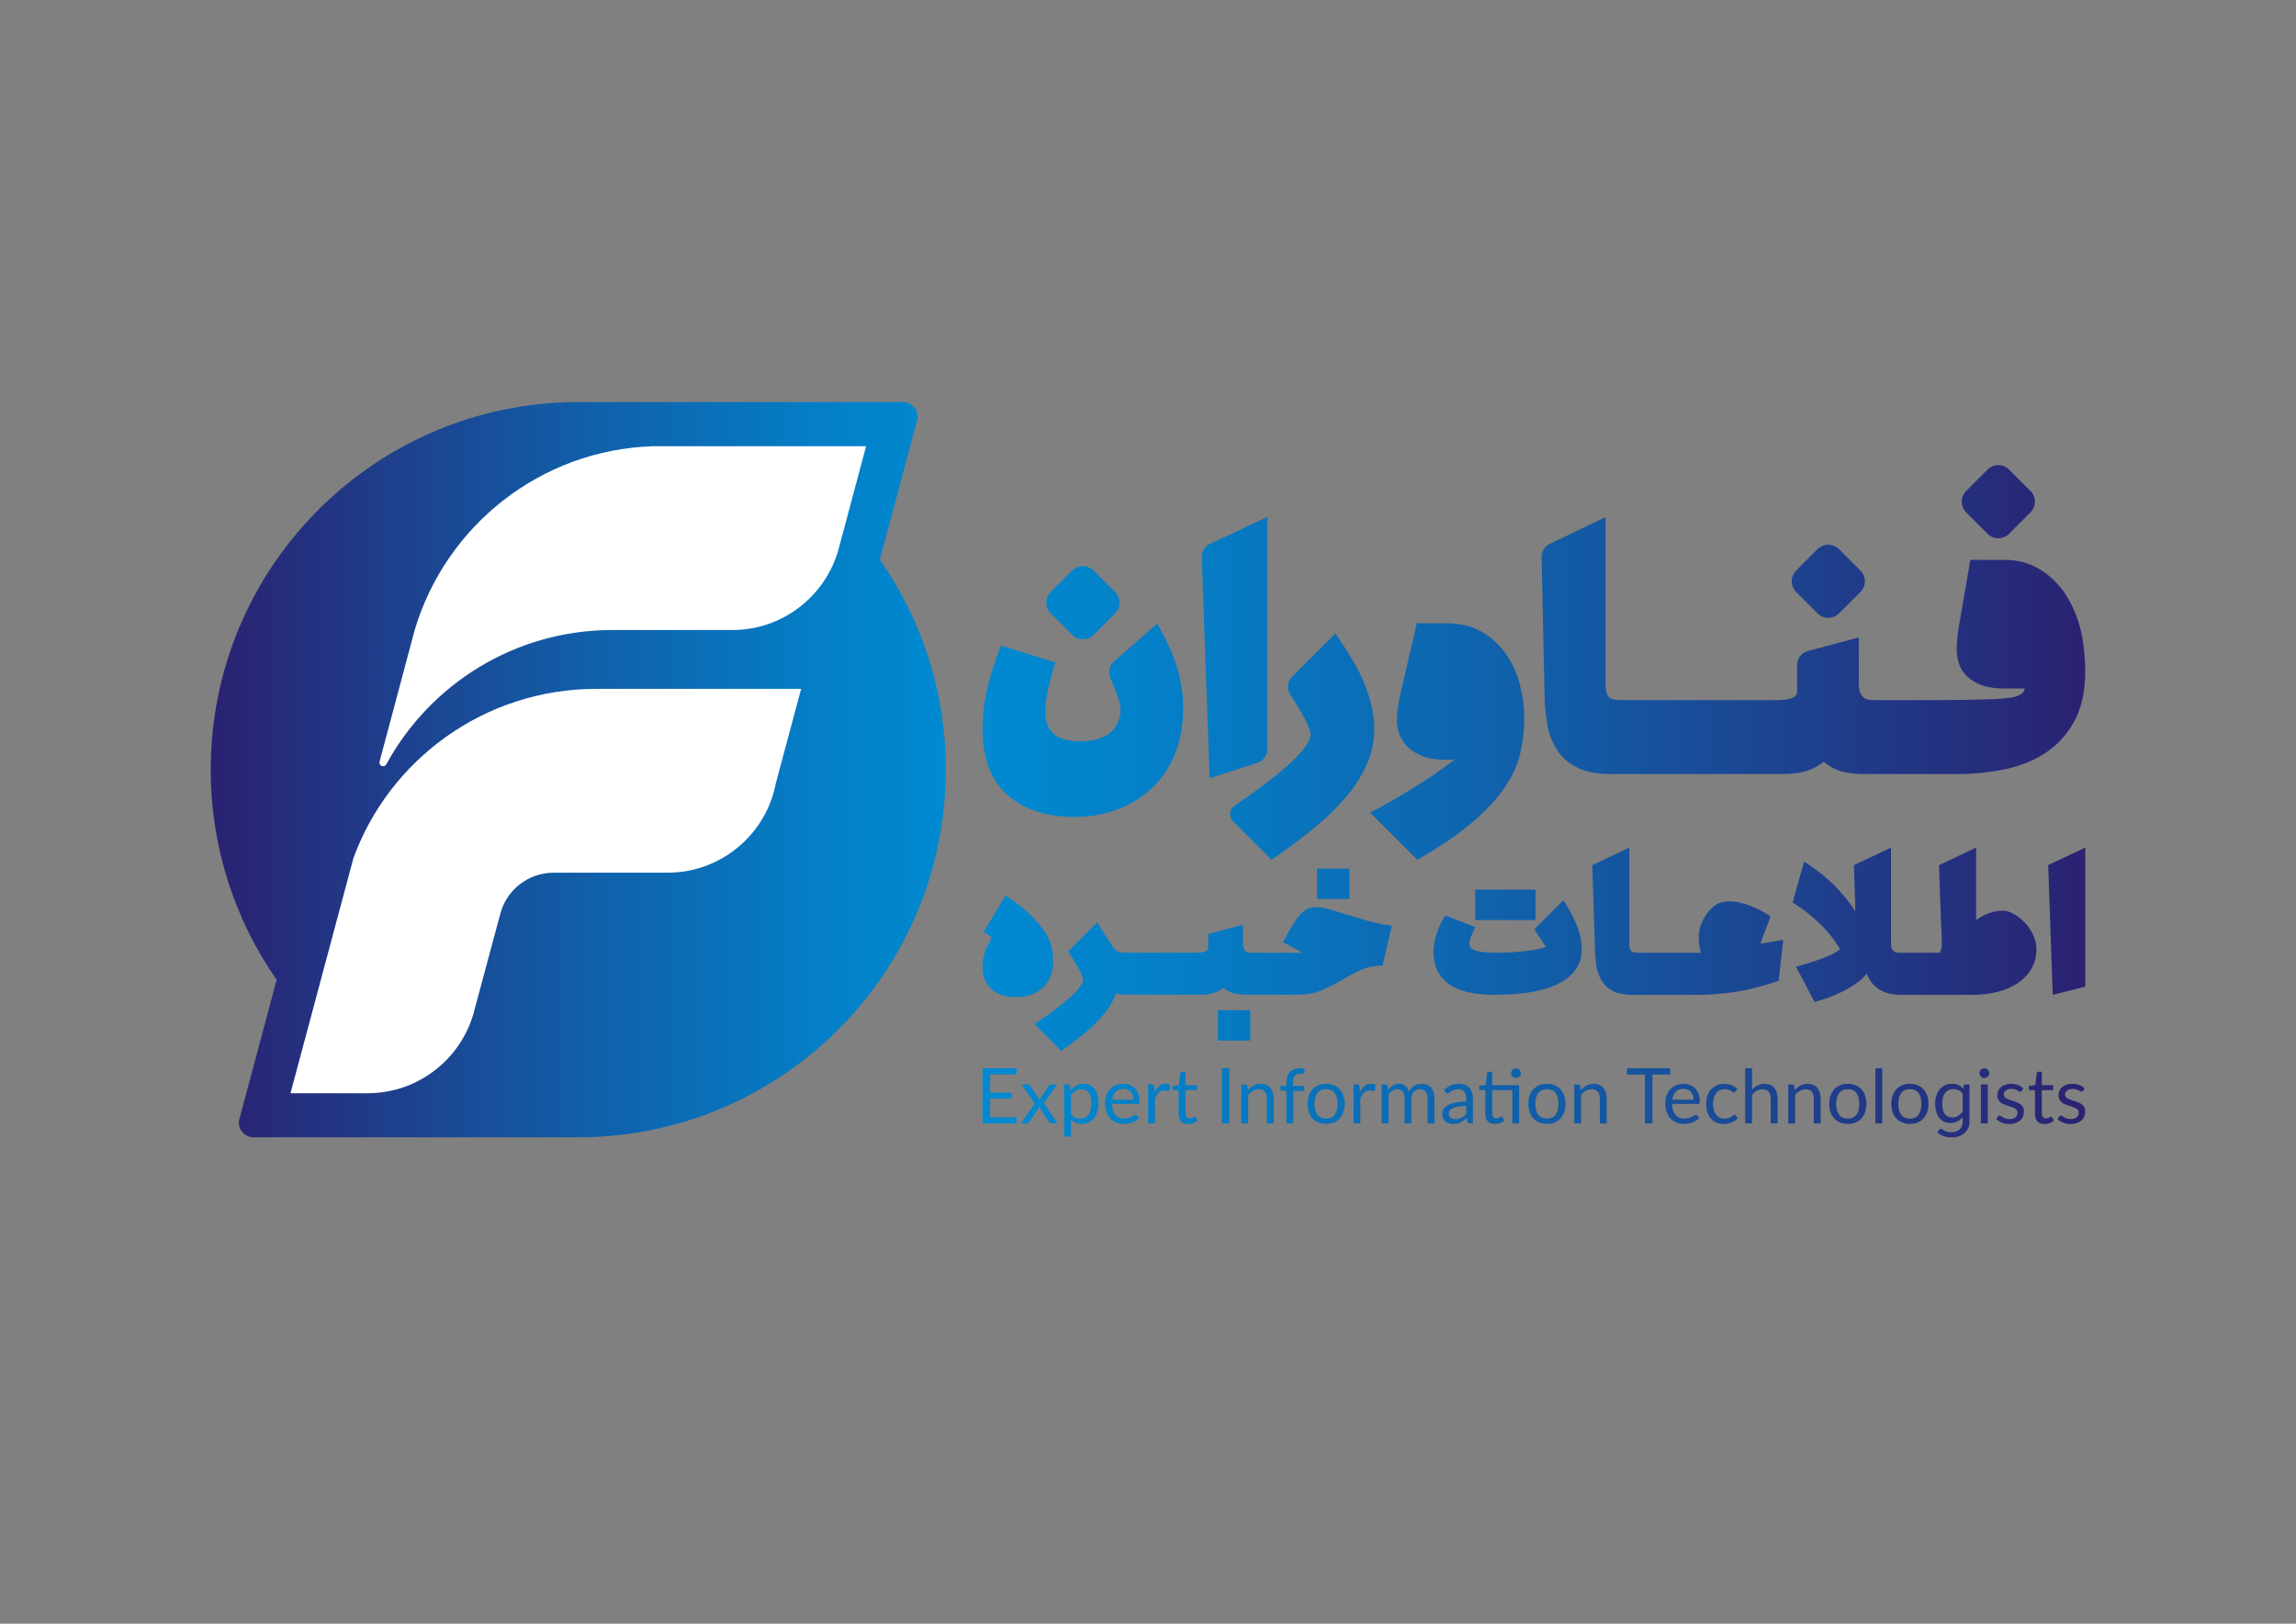 <?xml version="1.0" encoding="UTF-8"?>
<svg id="Layer_1" data-name="Layer 1" xmlns="http://www.w3.org/2000/svg" xmlns:xlink="http://www.w3.org/1999/xlink" version="1.1" viewBox="0 0 841.89 595.28">
  <rect x="0" y="0" width="841.89" height="595.28" fill="#808080" stroke="none"/>
  <defs>
    <style>
      .cls-1 {
        fill: url(#linear-gradient);
      }

      .cls-1, .cls-2, .cls-3, .cls-4, .cls-5, .cls-6, .cls-7, .cls-8, .cls-9, .cls-10, .cls-11, .cls-12, .cls-13, .cls-14, .cls-15, .cls-16, .cls-17, .cls-18, .cls-19, .cls-20, .cls-21, .cls-22, .cls-23, .cls-24, .cls-25, .cls-26, .cls-27, .cls-28, .cls-29, .cls-30, .cls-31, .cls-32, .cls-33, .cls-34, .cls-35, .cls-36, .cls-37, .cls-38, .cls-39, .cls-40, .cls-41, .cls-42, .cls-43, .cls-44, .cls-45, .cls-46, .cls-47, .cls-48, .cls-49, .cls-50 {
        stroke-width: 0px;
      }

      .cls-2 {
        fill: url(#linear-gradient-38);
      }

      .cls-3 {
        fill: url(#linear-gradient-33);
      }

      .cls-4 {
        fill: url(#linear-gradient-29);
      }

      .cls-5 {
        fill: url(#linear-gradient-32);
      }

      .cls-6 {
        fill: url(#linear-gradient-30);
      }

      .cls-7 {
        fill: url(#linear-gradient-31);
      }

      .cls-8 {
        fill: url(#linear-gradient-36);
      }

      .cls-9 {
        fill: url(#linear-gradient-39);
      }

      .cls-10 {
        fill: url(#linear-gradient-34);
      }

      .cls-11 {
        fill: url(#linear-gradient-37);
      }

      .cls-12 {
        fill: url(#linear-gradient-35);
      }

      .cls-13 {
        fill: url(#linear-gradient-28);
      }

      .cls-14 {
        fill: url(#linear-gradient-25);
      }

      .cls-15 {
        fill: url(#linear-gradient-11);
      }

      .cls-16 {
        fill: url(#linear-gradient-12);
      }

      .cls-17 {
        fill: url(#linear-gradient-13);
      }

      .cls-18 {
        fill: url(#linear-gradient-10);
      }

      .cls-19 {
        fill: url(#linear-gradient-17);
      }

      .cls-20 {
        fill: url(#linear-gradient-16);
      }

      .cls-21 {
        fill: url(#linear-gradient-19);
      }

      .cls-22 {
        fill: url(#linear-gradient-15);
      }

      .cls-23 {
        fill: url(#linear-gradient-23);
      }

      .cls-24 {
        fill: url(#linear-gradient-21);
      }

      .cls-25 {
        fill: url(#linear-gradient-18);
      }

      .cls-26 {
        fill: url(#linear-gradient-14);
      }

      .cls-27 {
        fill: url(#linear-gradient-22);
      }

      .cls-28 {
        fill: url(#linear-gradient-20);
      }

      .cls-29 {
        fill: url(#linear-gradient-27);
      }

      .cls-30 {
        fill: url(#linear-gradient-24);
      }

      .cls-31 {
        fill: url(#linear-gradient-26);
      }

      .cls-32 {
        fill: url(#linear-gradient-45);
      }

      .cls-33 {
        fill: url(#linear-gradient-46);
      }

      .cls-34 {
        fill: url(#linear-gradient-44);
      }

      .cls-35 {
        fill: url(#linear-gradient-48);
      }

      .cls-36 {
        fill: url(#linear-gradient-49);
      }

      .cls-37 {
        fill: url(#linear-gradient-47);
      }

      .cls-38 {
        fill: url(#linear-gradient-42);
      }

      .cls-39 {
        fill: url(#linear-gradient-43);
      }

      .cls-40 {
        fill: url(#linear-gradient-40);
      }

      .cls-41 {
        fill: url(#linear-gradient-41);
      }

      .cls-42 {
        fill: url(#linear-gradient-4);
      }

      .cls-43 {
        fill: url(#linear-gradient-2);
      }

      .cls-44 {
        fill: url(#linear-gradient-3);
      }

      .cls-45 {
        fill: url(#linear-gradient-8);
      }

      .cls-46 {
        fill: url(#linear-gradient-9);
      }

      .cls-47 {
        fill: url(#linear-gradient-7);
      }

      .cls-48 {
        fill: url(#linear-gradient-5);
      }

      .cls-49 {
        fill: url(#linear-gradient-6);
      }

      .cls-50 {
        fill: #fff;
      }
    </style>
    <linearGradient id="linear-gradient" x1="767.17" y1="183.93" x2="360.82" y2="183.93" gradientUnits="userSpaceOnUse">
      <stop offset="0" stop-color="#2b2171"/>
      <stop offset=".09" stop-color="#262c7b"/>
      <stop offset=".51" stop-color="#115fa9"/>
      <stop offset=".82" stop-color="#047ec6"/>
      <stop offset="1" stop-color="#008ad1"/>
    </linearGradient>
    <linearGradient id="linear-gradient-2" x1="767.17" y1="264.08" x2="360.82" y2="264.08" xlink:href="#linear-gradient"/>
    <linearGradient id="linear-gradient-3" x1="767.17" y1="237.42" x2="360.82" y2="237.42" xlink:href="#linear-gradient"/>
    <linearGradient id="linear-gradient-4" x1="767.17" y1="236.66" x2="360.82" y2="236.66" xlink:href="#linear-gradient"/>
    <linearGradient id="linear-gradient-5" x1="767.17" y1="273.74" x2="360.82" y2="273.74" xlink:href="#linear-gradient"/>
    <linearGradient id="linear-gradient-6" x1="767.17" y1="213.11" x2="360.82" y2="213.11" xlink:href="#linear-gradient"/>
    <linearGradient id="linear-gradient-7" x1="767.17" y1="220.96" x2="360.82" y2="220.96" xlink:href="#linear-gradient"/>
    <linearGradient id="linear-gradient-8" x1="767.17" y1="271.86" x2="360.82" y2="271.86" xlink:href="#linear-gradient"/>
    <linearGradient id="linear-gradient-9" x1="767.17" y1="346.93" x2="360.82" y2="346.93" xlink:href="#linear-gradient"/>
    <linearGradient id="linear-gradient-10" x1="767.17" y1="375.93" x2="360.82" y2="375.93" xlink:href="#linear-gradient"/>
    <linearGradient id="linear-gradient-11" x1="767.17" y1="324.02" x2="360.82" y2="324.02" xlink:href="#linear-gradient"/>
    <linearGradient id="linear-gradient-12" x1="767.17" y1="358.93" x2="360.82" y2="358.93" xlink:href="#linear-gradient"/>
    <linearGradient id="linear-gradient-13" x1="767.17" y1="331.73" x2="360.82" y2="331.73" xlink:href="#linear-gradient"/>
    <linearGradient id="linear-gradient-14" x1="767.17" y1="347.37" x2="360.82" y2="347.37" xlink:href="#linear-gradient"/>
    <linearGradient id="linear-gradient-15" x1="767.17" y1="337.73" x2="360.82" y2="337.73" xlink:href="#linear-gradient"/>
    <linearGradient id="linear-gradient-16" x1="767.17" y1="339.01" x2="360.82" y2="339.01" xlink:href="#linear-gradient"/>
    <linearGradient id="linear-gradient-17" x1="767.17" y1="337.73" x2="360.82" y2="337.73" xlink:href="#linear-gradient"/>
    <linearGradient id="linear-gradient-18" x1="767.17" y1="401.75" x2="360.82" y2="401.75" xlink:href="#linear-gradient"/>
    <linearGradient id="linear-gradient-19" x1="767.17" y1="404.71" x2="360.82" y2="404.71" xlink:href="#linear-gradient"/>
    <linearGradient id="linear-gradient-20" x1="767.17" y1="407" x2="360.82" y2="407" xlink:href="#linear-gradient"/>
    <linearGradient id="linear-gradient-21" x1="767.17" y1="404.7" x2="360.82" y2="404.7" xlink:href="#linear-gradient"/>
    <linearGradient id="linear-gradient-22" x1="767.17" y1="404.58" x2="360.82" y2="404.58" xlink:href="#linear-gradient"/>
    <linearGradient id="linear-gradient-23" x1="767.17" y1="402.5" x2="360.82" y2="402.5" xlink:href="#linear-gradient"/>
    <linearGradient id="linear-gradient-24" x1="767.17" y1="401.75" x2="360.82" y2="401.75" xlink:href="#linear-gradient"/>
    <linearGradient id="linear-gradient-25" x1="767.17" y1="404.6" x2="360.82" y2="404.6" xlink:href="#linear-gradient"/>
    <linearGradient id="linear-gradient-26" x1="767.17" y1="401.75" x2="360.82" y2="401.75" xlink:href="#linear-gradient"/>
    <linearGradient id="linear-gradient-27" x1="767.17" y1="404.7" x2="360.82" y2="404.7" xlink:href="#linear-gradient"/>
    <linearGradient id="linear-gradient-28" x1="767.17" y1="404.58" x2="360.82" y2="404.58" xlink:href="#linear-gradient"/>
    <linearGradient id="linear-gradient-29" x1="767.17" y1="404.6" x2="360.82" y2="404.6" xlink:href="#linear-gradient"/>
    <linearGradient id="linear-gradient-30" x1="767.17" y1="404.7" x2="360.82" y2="404.7" xlink:href="#linear-gradient"/>
    <linearGradient id="linear-gradient-31" x1="767.17" y1="393.42" x2="360.82" y2="393.42" xlink:href="#linear-gradient"/>
    <linearGradient id="linear-gradient-32" x1="767.17" y1="402.5" x2="360.82" y2="402.5" xlink:href="#linear-gradient"/>
    <linearGradient id="linear-gradient-33" x1="767.17" y1="404.7" x2="360.82" y2="404.7" xlink:href="#linear-gradient"/>
    <linearGradient id="linear-gradient-34" x1="767.17" y1="404.6" x2="360.82" y2="404.6" xlink:href="#linear-gradient"/>
    <linearGradient id="linear-gradient-35" x1="767.17" y1="401.75" x2="360.82" y2="401.75" xlink:href="#linear-gradient"/>
    <linearGradient id="linear-gradient-36" x1="767.17" y1="404.7" x2="360.82" y2="404.7" xlink:href="#linear-gradient"/>
    <linearGradient id="linear-gradient-37" x1="767.17" y1="404.7" x2="360.82" y2="404.7" xlink:href="#linear-gradient"/>
    <linearGradient id="linear-gradient-38" x1="767.17" y1="401.75" x2="360.82" y2="401.75" xlink:href="#linear-gradient"/>
    <linearGradient id="linear-gradient-39" x1="767.17" y1="404.6" x2="360.82" y2="404.6" xlink:href="#linear-gradient"/>
    <linearGradient id="linear-gradient-40" x1="767.17" y1="404.7" x2="360.82" y2="404.7" xlink:href="#linear-gradient"/>
    <linearGradient id="linear-gradient-41" x1="767.17" y1="401.75" x2="360.82" y2="401.75" xlink:href="#linear-gradient"/>
    <linearGradient id="linear-gradient-42" x1="767.17" y1="404.7" x2="360.82" y2="404.7" xlink:href="#linear-gradient"/>
    <linearGradient id="linear-gradient-43" x1="767.17" y1="407.15" x2="360.82" y2="407.15" xlink:href="#linear-gradient"/>
    <linearGradient id="linear-gradient-44" x1="767.17" y1="393.43" x2="360.82" y2="393.43" xlink:href="#linear-gradient"/>
    <linearGradient id="linear-gradient-45" x1="767.17" y1="404.71" x2="360.82" y2="404.71" xlink:href="#linear-gradient"/>
    <linearGradient id="linear-gradient-46" x1="767.17" y1="404.71" x2="360.82" y2="404.71" xlink:href="#linear-gradient"/>
    <linearGradient id="linear-gradient-47" x1="767.17" y1="402.5" x2="360.82" y2="402.5" xlink:href="#linear-gradient"/>
    <linearGradient id="linear-gradient-48" x1="767.17" y1="404.71" x2="360.82" y2="404.71" xlink:href="#linear-gradient"/>
    <linearGradient id="linear-gradient-49" x1="77.28" y1="282.19" x2="346.82" y2="282.19" xlink:href="#linear-gradient"/>
  </defs>
  <g>
    <path class="cls-1" d="M728.71,172.24l-7.66,7.66-.19.19c-.95,1-1.54,2.34-1.54,3.83s.62,2.92,1.63,3.93l7.85,7.85c1.01,1.01,2.4,1.63,3.93,1.63s2.92-.62,3.93-1.63l7.85-7.85c1.01-1.01,1.63-2.39,1.63-3.93s-.58-2.84-1.53-3.83c-.06-.07-.12-.13-.19-.19l-7.71-7.71s-.09-.1-.14-.14c-1-.95-2.35-1.53-3.83-1.53s-2.83.58-3.83,1.53l-.19.19Z"/>
    <g>
      <path class="cls-43" d="M369.41,291.42c6.07,5.39,14.27,8.09,24.59,8.09,5.52,0,10.7-.9,15.55-2.7,4.85-1.8,9.09-4.39,12.72-7.78,3.63-3.39,6.46-7.57,8.51-12.55,2.04-4.98,3.06-10.65,3.06-17.02s-1.28-13.02-3.83-19.33c-1.53-3.8-3.44-7.62-5.72-11.48l-15.48,13.56-.64.57c-.95.98-1.45,2.23-1.49,3.5v.34s0,.09,0,.14c.03.6.17,1.2.41,1.77,0,0,0,0,0,.01.05.1.1.21.14.31.25.54.5,1.08.73,1.62.92,2.11,1.63,4.03,2.14,5.78.51,1.75.77,3.13.77,4.16,0,3.9-2.13,7.28-4.78,8.92-2.66,1.64-5.93,2.46-9.81,2.46-4.6,0-7.92-.92-9.96-2.77-2.04-1.85-3.06-4.52-3.06-8.01,0-.82.05-1.74.15-2.77.1-1.02.28-2.26.54-3.7.25-1.43.64-3.13,1.15-5.08.51-1.95,1.06-3.94,1.88-6.61l-19.92-6.16c-2.35,5.85-3.97,10.98-5.09,16.01-1.13,5.03-1.69,9.86-1.69,14.48,0,10.78,3.04,18.87,9.12,24.26Z"/>
      <path class="cls-44" d="M443.56,285.29l17.08-5.49.75-.24c.63-.26,1.23-.64,1.74-1.16.9-.9,1.41-2.05,1.52-3.22.01-.14.02-.28.02-.42v-85.21l-20.65,9.68-.66.31c-.42.23-.81.52-1.16.88-.99.99-1.5,2.27-1.54,3.56v.47s2.9,80.85,2.9,80.85Z"/>
      <path class="cls-42" d="M567.46,265.99c.6,3.32,1.76,6.31,3.47,8.97,1.71,2.67,4.15,4.8,7.31,6.41,3.17,1.61,7.41,2.41,12.74,2.41h62.71c3.42,0,6.31-.38,8.67-1.13,2.36-.75,4.5-1.88,6.41-3.39,2.31,1.91,4.65,3.14,7.01,3.69,2.36.55,5.05.83,8.07.83h34c5.83,0,11.56-.58,17.19-1.73,5.63-1.15,10.63-3.17,15-6.03,4.37-2.87,7.89-6.73,10.56-11.61,2.66-4.88,4-10.98,4-18.32,0-4.93-.63-11.35-1.88-16.02-1.26-4.68-3.12-8.85-5.58-12.52-2.47-3.67-5.58-6.64-9.35-8.9-3.77-2.26-7.85-3.39-12.97-3.39h-12.34l-3.98,23.06c-.11.58-.21,1.17-.3,1.75h0s-.72,4.17-.72,4.17l.71-4.14c-.14.88-.26,1.75-.35,2.59-.24,2.06-.36,3.94-.36,5.38,0,1.91.3,3.72.9,5.43.6,1.71,1.58,3.22,2.94,4.53,1.36,1.31,3.14,2.36,5.35,3.17,2.21.81,4.93,1.21,8.14,1.21,3.84,0,6.05,0,7.28,0h.39c-.26.96-.73,1.61-1.4,2.08-1.11.75-2.82,1.23-5.13,1.43-1.51.2-3.04.33-4.6.38-1.56.05-3.27.1-5.13.15-1.86.05-4.02.1-6.49.15-2.46.05-5.35.07-8.67.07h-24.05c-2.01,0-3.42-.5-4.22-1.51-.81-1-1.21-2.51-1.21-4.53v-10.58s0-.05-.01-.08v-6.27l-15.22,4.06h0s-3.37.9-3.37.9c-.06.01-.11.03-.17.05-.84.24-1.64.69-2.3,1.35-.99.99-1.5,2.27-1.54,3.56v10.03c0,2.01-2.52,3.02-7.54,3.02h-57.44c-2.31,0-3.77-.5-4.37-1.51-.6-1-.91-2.51-.91-4.53v-61.06l-20.37,9.8c-.55.25-1.07.61-1.53,1.06-.99.99-1.5,2.27-1.54,3.56v.34l1.12,51.58c.1,3.42.45,6.78,1.06,10.1Z"/>
      <path class="cls-48" d="M473.24,279.66h0c-.36.33-.73.67-1.12,1.02-4.89,4.37-11.38,9.27-19.46,14.7-1.93,1.3-2.2,4.05-.55,5.69l1.1,1.11s0,.01.02.02l.4.41s.01.01.02.01l12.6,12.6c5.43-3.72,10.46-7.46,15.08-11.24,4.62-3.77,8.62-7.61,11.99-11.53,3.37-3.92,5.98-7.97,7.84-12.14,1.86-4.17,2.79-8.62,2.79-13.35,0-4.12-.98-8.95-2.94-14.48-1.96-5.53-5.76-12.26-11.39-20.21l-15.76,15.76s-.02.02-.04.03c-.01.01-.03.03-.04.04-.96.98-1.46,2.24-1.5,3.52v.34c.02.84.25,1.68.69,2.44.12.18.24.36.35.54,0,0,0,0,0,0,.41.63.82,1.27,1.22,1.9,1.21,1.91,2.26,3.7,3.17,5.35.9,1.66,1.61,3.09,2.11,4.3.5,1.21.75,2.11.75,2.71,0,2.44-2.44,5.92-7.32,10.44Z"/>
      <path class="cls-49" d="M666.46,224.88c1.01,1.01,2.4,1.63,3.93,1.63,1.53,0,2.92-.62,3.93-1.63l7.85-7.85c1-1.01,1.63-2.39,1.63-3.93,0-1.49-.58-2.84-1.54-3.83-.06-.07-.12-.13-.19-.19l-7.71-7.71s-.09-.1-.14-.14c-1-.95-2.35-1.54-3.83-1.54-1.48,0-2.83.58-3.83,1.53l-.19.19-7.66,7.66-.19.19c-.95,1-1.54,2.34-1.54,3.83,0,1.53.62,2.92,1.63,3.93l7.85,7.85Z"/>
      <path class="cls-47" d="M393.15,232.73c1.01,1.01,2.4,1.63,3.93,1.63,1.53,0,2.92-.62,3.93-1.63l7.85-7.85c1.01-1.01,1.63-2.39,1.63-3.93,0-1.49-.58-2.84-1.54-3.83-.06-.07-.12-.13-.19-.19l-7.71-7.71s-.09-.1-.14-.14c-1-.95-2.35-1.54-3.83-1.54-1.48,0-2.83.58-3.83,1.53l-.19.19-7.66,7.66-.19.19c-.95,1-1.54,2.34-1.54,3.83,0,1.53.62,2.92,1.63,3.93l7.85,7.85Z"/>
      <path class="cls-45" d="M507.27,302.78s.01.01.02.02l.19.19,12.23,12.22h0c.21-.12.41-.24.61-.35,7.96-4.6,14.45-9.03,19.45-13.29,5.13-4.37,9.12-8.67,11.99-12.89,2.87-4.22,4.78-8.44,5.73-12.67.95-4.22,1.43-8.49,1.43-12.82,0-3.92-.53-7.94-1.58-12.06-1.06-4.12-2.74-7.87-5.05-11.24-2.31-3.37-5.28-6.11-8.9-8.22-3.62-2.11-7.99-3.17-13.12-3.17h-10.77l-5.05,21.76c-.47,1.78-.87,3.5-1.2,5.18v.03c-.15.69-.28,1.38-.4,2.06-.45,2.56-.68,4.7-.68,6.41,0,1.91.35,3.75,1.06,5.5.7,1.76,1.78,3.32,3.24,4.68,1.46,1.36,3.32,2.44,5.58,3.24,2.26.8,5,1.21,8.22,1.21.56,0,1.58-.03,3.05-.1-1.06.84-2.23,1.72-3.51,2.66-2.62,1.91-5.46,3.85-8.52,5.81-.47.3-.95.6-1.43.9h0c-.63.39-1.26.79-1.89,1.18-.07.05-.15.09-.22.14-.57.35-1.14.7-1.71,1.05-.24.15-.48.29-.72.43-.45.27-.9.55-1.36.82-.44.26-.88.52-1.31.78-.29.17-.57.34-.86.51-.19.11-.38.22-.57.33-.26.15-.51.3-.77.44-.11.06-.22.13-.34.19-.36.2-.72.41-1.07.61-2.29,1.29-4.52,2.48-6.68,3.56l4.91,4.91Z"/>
    </g>
  </g>
  <g>
    <path class="cls-46" d="M363.1,362.14c.96,1.03,2.24,1.86,3.82,2.48,1.59.63,3.48.94,5.69.94,2.32,0,4.35-.37,6.07-1.11,1.73-.74,3.14-1.71,4.25-2.91,1.1-1.2,1.92-2.57,2.46-4.11.54-1.54.81-3.11.81-4.71,0-1.37-.13-2.9-.38-4.58-.25-1.68-.96-3.53-2.12-5.53-1.16-2-2.9-4.18-5.23-6.56-2.32-2.37-5.55-4.96-9.69-7.76l-8.07,13.28,2.97,2.14c-.74,1.32-1.33,2.47-1.78,3.47-.45,1-.79,1.93-1.02,2.78-.23.86-.38,1.67-.47,2.44-.08.77-.13,1.59-.13,2.44,0,1.32.23,2.6.68,3.86.45,1.26,1.16,2.4,2.12,3.43Z"/>
    <rect class="cls-18" x="446.58" y="370.36" width="11.89" height="11.14"/>
    <rect class="cls-15" x="482.9" y="318.45" width="11.89" height="11.14"/>
    <path class="cls-16" d="M506.95,354.01l3.4-14.57c-3.4-.51-6.49-1.17-9.26-1.97-2.78-.8-5.3-1.56-7.56-2.27-2.27-.71-4.29-1.33-6.07-1.84-1.78-.51-3.36-.77-4.72-.77-1.08,0-2.04.14-2.89.43-.85.29-1.73.89-2.63,1.8-.91.91-1.9,2.21-2.97,3.9-1.08,1.69-2.35,3.93-3.82,6.73l7.22,3.86h-8.07s-10.75-.01-10.75-.01c-1.13,0-1.93-.29-2.38-.86-.45-.57-.68-1.43-.68-2.57v-6.86l-12.74,3.43v5.14c0,1.14-1.42,1.71-4.25,1.71h-26.76c-.85,0-1.6-.16-2.25-.47-.65-.31-1.32-1.01-2-2.1l-5.52-8.57-10.62,10.71c.74,1.09,1.44,2.17,2.12,3.26.68,1.09,1.27,2.1,1.78,3.04.51.94.91,1.76,1.19,2.44.28.69.42,1.2.42,1.54,0,1.49-1.59,3.66-4.76,6.51-3.17,2.86-7.53,6.11-13.08,9.77l9.77,9.85c3.06-2.11,5.89-4.24,8.5-6.38,2.6-2.14,4.86-4.33,6.75-6.56,1.9-2.23,3.37-4.53,4.42-6.9.18-.41.33-.84.48-1.26.61.25,1.42.4,2.45.44,1.06.04,16.48.07,24.89.08.03,0,.05,0,.08,0h3.4s.03,0,.05,0c.92,0,1.55,0,1.77,0v-.08c1.15-.1,2.18-.28,3.07-.56,1.33-.43,2.53-1.07,3.61-1.93,1.3,1.09,2.62,1.79,3.95,2.1,1.33.31,2.85.47,4.55.47h12.16c.15,0,.28,0,.37,0h5.95c3.57,0,6.6-.54,9.09-1.63,2.49-1.08,4.84-2.28,7.05-3.6,2.21-1.31,4.49-2.53,6.84-3.64,2.35-1.11,5.17-1.73,8.45-1.84Z"/>
    <g>
      <rect class="cls-17" x="540.93" y="326.16" width="22.09" height="11.14"/>
      <path class="cls-26" d="M578.23,339.36c-1.19-2.97-2.86-6.08-5.01-9.34l-10.62,10.71,4.25,6.43c-.96.34-2.11.64-3.44.9-1.33.26-2.76.47-4.29.64-1.53.17-3.13.31-4.8.43-1.67.12-3.3.17-4.89.17-3.85,0-6.58-.24-8.2-.73-1.61-.49-2.42-1.38-2.42-2.7,0-.63.2-1.46.59-2.49.4-1.03.91-2.2,1.53-3.51l-11.05-4.28c-1.47,2.57-2.55,4.94-3.23,7.11-.68,2.17-1.02,4.23-1.02,6.17,0,3.2.64,5.83,1.91,7.88,1.27,2.06,2.94,3.67,5.01,4.84,2.07,1.17,4.42,1.98,7.05,2.44,2.63.46,5.34.69,8.11.69,2.09,0,4.36-.07,6.8-.21,2.43-.14,4.84-.43,7.22-.86,2.38-.43,4.67-1.03,6.88-1.8,2.21-.77,4.16-1.78,5.86-3.04,1.7-1.26,3.04-2.77,4.04-4.54.99-1.77,1.49-3.86,1.49-6.26,0-2.8-.59-5.68-1.78-8.65Z"/>
    </g>
    <path class="cls-22" d="M649.21,336.01c-1.19-.86-2.45-1.63-3.78-2.31-1.33-.69-2.66-1.27-3.99-1.76-1.33-.49-2.61-.86-3.82-1.11-1.22-.26-2.31-.39-3.27-.39-1.47,0-2.73.19-3.78.56-1.05.37-2.2,1.19-3.44,2.44-.62.63-1.2,1.36-1.74,2.19-.54.83-.99,1.69-1.36,2.57-.37.89-.65,1.77-.85,2.66-.2.89-.3,1.7-.3,2.44,0,2.31.27,4.31.79,6h-23.26c-1.3,0-2.12-.29-2.46-.86-.34-.57-.51-1.43-.51-2.57v-35.13l-13.59,6.43,1.02,31.71c.06,1.94.25,3.86.59,5.74.34,1.89.99,3.59,1.95,5.1.96,1.51,2.34,2.73,4.12,3.64,1.78.91,4.18,1.37,7.18,1.37h23.31c4.87,0,9.69-.37,14.44-1.11,4.76-.74,10-2.08,15.72-4.03l1.7-15-8.41,1.37,3.74-9.94Z"/>
    <path class="cls-20" d="M746.7,348.01c0-1.83-.4-3.58-1.19-5.27-.79-1.68-1.81-3.18-3.06-4.5-1.25-1.31-2.59-2.37-4.04-3.17-1.44-.8-2.79-1.2-4.04-1.2-3.26,0-6.51,1.14-9.77,3.4v-26.53l-13.59,6.43c.11,4.34.23,8.04.34,11.1.11,3.06.21,5.61.3,7.67.09,2.06.16,3.68.21,4.88.06,1.2.1,2.11.13,2.74.03.63.04,1.06.04,1.29v.6c0,.86-.06,1.6-.17,2.23-.11.63-.34,1.17-.68,1.63h-14.74c-1.13,0-1.93-.29-2.38-.86-.45-.57-.68-1.43-.68-2.57v-35.13l-13.59,6.43.54,16.96c-.08-.13-.16-.26-.24-.38-1.73-2.6-3.61-5.01-5.65-7.24-2.04-2.23-4.18-4.23-6.41-6-2.24-1.77-4.4-3.31-6.5-4.63l-4.25,15c1.47.86,3.03,1.91,4.67,3.17,1.64,1.26,3.26,2.63,4.84,4.11,1.59,1.49,3.06,3.07,4.42,4.76,1.36,1.69,2.52,3.38,3.48,5.1-1.3,1.09-3.36,2.16-6.16,3.21-2.8,1.06-6.13,2.13-9.98,3.21l6.8,12.85c1.7-.4,3.47-.94,5.31-1.63,1.84-.69,3.62-1.47,5.35-2.36,1.73-.88,3.33-1.86,4.8-2.91,1.47-1.06,2.69-2.18,3.65-3.38,1.08,2.57,2.65,4.5,4.72,5.78,2.07,1.29,4.6,1.93,7.6,1.93h26.55c3.06,0,6-.34,8.84-1.03,2.83-.69,5.32-1.73,7.48-3.13,2.15-1.4,3.87-3.14,5.14-5.23,1.27-2.09,1.91-4.53,1.91-7.33Z"/>
    <polygon class="cls-19" points="752.69 364.72 764.61 361.72 764.61 310.73 751.02 317.16 752.69 364.72"/>
  </g>
  <g>
    <polygon class="cls-25" points="363.03 402.73 370.9 402.73 370.9 400.58 363.03 400.58 363.03 393.87 372.75 393.87 372.75 391.64 360.29 391.64 360.29 411.86 372.75 411.86 372.76 409.63 363.03 409.63 363.03 402.73"/>
    <path class="cls-21" d="M387.59,397.57h-2.31c-.14,0-.26.04-.36.12-.1.08-.19.19-.28.32l-3.08,4.51c-.16.25-.28.52-.35.79l-3.51-5.36c-.08-.12-.16-.22-.25-.28-.09-.07-.24-.1-.45-.1h-2.41l4.81,6.96-5.01,7.34h2.24c.19,0,.34-.05.44-.16s.21-.23.3-.36l3.33-4.87c.08-.1.13-.22.18-.35.04-.13.08-.26.12-.39l3.6,5.6c.08.13.17.25.29.36.12.11.28.16.49.16h2.41l-5.01-7.46,4.81-6.83Z"/>
    <path class="cls-28" d="M401.31,399.18c-.47-.62-1.04-1.08-1.71-1.4-.67-.31-1.42-.47-2.24-.47-1.02,0-1.92.23-2.71.68-.79.45-1.49,1.05-2.09,1.79l-.23-1.69c-.09-.35-.31-.52-.66-.52h-1.51v19.13h2.52v-6.32c.48.53,1.03.94,1.66,1.23.63.3,1.38.44,2.25.44.96,0,1.82-.19,2.59-.57.77-.38,1.42-.9,1.95-1.57.53-.66.94-1.45,1.22-2.36.28-.91.42-1.89.42-2.94,0-1.19-.13-2.23-.38-3.15-.25-.91-.62-1.68-1.09-2.29ZM399.11,408.68c-.72.95-1.74,1.43-3.08,1.43-.68,0-1.29-.13-1.83-.38-.55-.25-1.05-.69-1.51-1.31v-6.91c.52-.69,1.08-1.22,1.7-1.59s1.33-.56,2.15-.56c.57,0,1.09.1,1.54.3.45.2.83.51,1.14.94.31.43.55.98.71,1.64.16.67.25,1.47.25,2.4,0,1.76-.36,3.11-1.07,4.06Z"/>
    <path class="cls-24" d="M416.15,399.01c-.53-.54-1.16-.95-1.89-1.24-.73-.29-1.52-.43-2.38-.43-1.03,0-1.97.18-2.79.54-.83.36-1.53.86-2.1,1.5-.57.64-1.01,1.39-1.32,2.25-.31.87-.46,1.8-.46,2.79,0,1.23.17,2.32.51,3.27.34.95.81,1.75,1.42,2.39.61.64,1.33,1.13,2.16,1.47.83.33,1.74.5,2.73.5.52,0,1.04-.05,1.57-.13.53-.09,1.04-.22,1.53-.4.49-.18.96-.41,1.39-.68.43-.28.8-.6,1.11-.98l-.71-.92c-.11-.16-.27-.24-.48-.24-.16,0-.35.07-.57.22-.22.15-.5.3-.83.47-.33.17-.72.33-1.18.47-.46.15-1,.22-1.63.22-.68,0-1.29-.11-1.83-.33-.55-.22-1.02-.55-1.41-1-.4-.45-.7-1-.92-1.67-.22-.67-.35-1.45-.37-2.36h9.55c.24,0,.4-.07.48-.2.09-.13.13-.4.13-.79,0-1.02-.15-1.92-.45-2.72-.3-.79-.72-1.46-1.25-2ZM407.78,403.15c.17-1.24.6-2.21,1.3-2.91.7-.7,1.65-1.05,2.86-1.05.57,0,1.09.1,1.54.29.45.19.83.47,1.15.82.31.35.55.77.72,1.26.16.48.25,1.02.25,1.6h-7.82Z"/>
    <path class="cls-27" d="M427.45,397.31c-.95,0-1.75.28-2.41.83-.66.55-1.21,1.31-1.66,2.29l-.17-2.17c-.04-.25-.11-.43-.21-.54s-.29-.16-.56-.16h-1.44v14.29h2.52v-9.03c.18-.49.38-.92.6-1.31.22-.38.47-.7.75-.96.28-.26.59-.45.95-.59.35-.13.75-.2,1.21-.2.32,0,.61.03.86.09.25.06.45.08.58.08.23,0,.37-.12.42-.35l.18-1.88c-.22-.14-.46-.24-.74-.31-.28-.07-.57-.1-.87-.1Z"/>
    <path class="cls-23" d="M438.07,409.35c-.07,0-.16.04-.26.11-.1.07-.22.15-.36.23-.14.08-.31.16-.5.23-.19.07-.42.11-.68.11-.46,0-.84-.15-1.13-.44-.29-.29-.44-.74-.44-1.34v-8.58h4.13v-1.82h-4.13v-4.92h-1.27c-.16,0-.29.05-.39.13-.1.09-.16.21-.19.35l-.58,4.42-2.34.3v1c0,.19.05.33.15.42s.23.13.38.13h1.72v8.75c0,1.19.3,2.09.91,2.72.61.63,1.47.95,2.6.95.65,0,1.28-.12,1.89-.35s1.13-.55,1.57-.95l-.73-1.2c-.1-.16-.22-.24-.35-.24Z"/>
    <rect class="cls-30" x="448.02" y="391.64" width="2.74" height="20.22"/>
    <path class="cls-14" d="M465.86,398.83c-.4-.48-.9-.84-1.5-1.1-.6-.26-1.29-.39-2.07-.39-.51,0-.98.05-1.42.16-.44.11-.85.26-1.24.47-.39.2-.76.44-1.11.73-.35.28-.68.6-.99.95l-.2-1.55c-.09-.35-.31-.52-.66-.52h-1.51v14.29h2.52v-10.53c.55-.61,1.14-1.1,1.78-1.45.64-.36,1.34-.54,2.08-.54,1.01,0,1.76.3,2.25.9.49.6.74,1.44.74,2.52v9.1h2.52v-9.1c0-.81-.1-1.55-.31-2.21-.21-.67-.51-1.24-.91-1.71Z"/>
    <path class="cls-31" d="M474.56,391.98c-.6.23-1.12.56-1.54.99-.43.44-.76.97-.99,1.61-.23.64-.35,1.36-.35,2.18v1.38h-2.26v1.03c0,.19.06.33.19.43.13.1.29.17.49.22l1.58.18v11.85h2.53v-11.89h4.04v-1.82h-4.12v-1.31c0-.61.07-1.12.2-1.54.14-.41.33-.75.59-1,.25-.25.56-.44.91-.55.35-.11.75-.17,1.18-.17.39,0,.69,0,.92-.03.23-.02.35-.14.37-.37l.06-1.26c-.54-.19-1.12-.28-1.76-.28-.75,0-1.43.11-2.03.34Z"/>
    <path class="cls-29" d="M491.22,399.34c-.59-.64-1.31-1.13-2.14-1.48-.84-.35-1.78-.52-2.82-.52s-2,.17-2.84.52c-.84.35-1.56.84-2.15,1.48-.59.64-1.05,1.41-1.36,2.32-.32.91-.47,1.92-.47,3.04s.16,2.15.47,3.05c.31.9.77,1.67,1.36,2.31.59.64,1.31,1.13,2.15,1.47.84.34,1.79.52,2.84.52s1.98-.17,2.82-.52c.84-.34,1.55-.83,2.14-1.47.59-.64,1.05-1.41,1.36-2.31.31-.9.47-1.92.47-3.05s-.16-2.13-.47-3.04c-.32-.91-.77-1.68-1.36-2.32ZM489.41,408.68c-.7.95-1.75,1.42-3.16,1.42s-2.49-.47-3.2-1.42-1.05-2.26-1.05-3.96c0-.85.09-1.61.26-2.28.17-.67.44-1.24.79-1.7.35-.46.79-.81,1.33-1.06.53-.24,1.15-.37,1.87-.37,1.41,0,2.46.48,3.16,1.43.7.95,1.04,2.28,1.04,3.98s-.35,3.01-1.04,3.96Z"/>
    <path class="cls-13" d="M502.74,397.31c-.95,0-1.75.28-2.41.83-.66.55-1.21,1.31-1.66,2.29l-.17-2.17c-.04-.25-.11-.43-.21-.54s-.29-.16-.56-.16h-1.44v14.29h2.52v-9.03c.18-.49.38-.92.6-1.31.22-.38.47-.7.75-.96.28-.26.59-.45.95-.59.35-.13.75-.2,1.21-.2.32,0,.61.03.86.09.25.06.45.08.58.08.23,0,.37-.12.42-.35l.18-1.88c-.22-.14-.46-.24-.74-.31-.28-.07-.57-.1-.87-.1Z"/>
    <path class="cls-4" d="M524.73,398.75c-.41-.46-.91-.81-1.5-1.05-.59-.24-1.26-.36-2.01-.36-.47,0-.93.06-1.39.17-.46.11-.89.29-1.29.54-.4.25-.77.56-1.09.93-.32.38-.59.82-.8,1.34-.26-.91-.69-1.64-1.29-2.17-.6-.54-1.38-.8-2.33-.8-.87,0-1.63.21-2.29.62-.66.41-1.25.95-1.78,1.59l-.18-1.47c-.09-.35-.31-.52-.66-.52h-1.51v14.29h2.52v-10.65c.44-.57.93-1.03,1.45-1.36.53-.33,1.1-.5,1.72-.5.88,0,1.56.28,2.02.85.46.56.69,1.42.69,2.57v9.1h2.53v-9.1c0-.56.08-1.06.25-1.49.16-.43.39-.78.67-1.07.28-.28.61-.5.98-.64.37-.15.76-.22,1.18-.22.92,0,1.63.29,2.12.87.49.58.73,1.43.73,2.55v9.1h2.52v-9.1c0-.87-.11-1.63-.32-2.31-.22-.67-.53-1.24-.94-1.7Z"/>
    <path class="cls-6" d="M538.79,398.81c-.42-.47-.95-.84-1.57-1.1-.62-.26-1.33-.4-2.13-.4-1.11,0-2.12.19-3.03.56-.91.38-1.76.95-2.55,1.71l.45.8c.08.13.19.24.31.33.12.09.27.13.44.13.22,0,.44-.08.66-.23.22-.15.48-.33.79-.52.31-.19.67-.37,1.09-.52.42-.16.94-.23,1.56-.23.92,0,1.62.28,2.1.85.48.57.72,1.41.72,2.52v1.11c-1.63.04-3,.19-4.12.44-1.12.26-2.03.59-2.72,1-.7.4-1.2.87-1.51,1.39-.31.52-.47,1.07-.47,1.63,0,.65.11,1.21.32,1.69.21.48.5.87.86,1.18.36.31.79.54,1.28.7.49.16,1.01.23,1.57.23s1.04-.05,1.49-.15c.45-.1.87-.24,1.26-.42s.77-.41,1.13-.68c.36-.27.72-.58,1.1-.92l.28,1.35c.07.24.18.39.31.47.13.08.32.12.56.12h1.11v-9.14c0-.8-.11-1.53-.32-2.2-.22-.67-.54-1.24-.96-1.71ZM537.62,408.39c-.28.3-.57.57-.87.8-.3.23-.61.44-.93.61-.32.17-.67.3-1.04.39-.37.09-.77.13-1.21.13-.33,0-.64-.04-.92-.12-.29-.08-.54-.21-.75-.38-.21-.17-.38-.4-.5-.67-.12-.27-.18-.6-.18-.97s.12-.75.35-1.07c.23-.32.6-.6,1.11-.83.51-.23,1.18-.43,1.99-.57.81-.15,1.8-.24,2.96-.27v2.96Z"/>
    <path class="cls-7" d="M557.11,392.17c-.16-.16-.36-.29-.57-.39s-.45-.14-.69-.14-.47.05-.68.14-.4.22-.56.39c-.16.17-.29.36-.38.58-.09.22-.14.45-.14.7s.05.47.14.68c.09.21.22.4.38.56.16.16.35.29.56.38.21.09.44.14.68.14s.48-.05.69-.14c.22-.09.41-.22.57-.38.16-.16.3-.35.4-.56.1-.21.15-.44.15-.68s-.05-.48-.15-.7c-.1-.22-.23-.41-.4-.58Z"/>
    <path class="cls-5" d="M547.16,392.92h-1.27c-.16,0-.29.05-.39.13-.1.09-.16.21-.19.35l-.58,4.4-2.34.31v1c0,.19.05.33.15.42s.23.13.38.13h1.72v8.75c0,1.19.3,2.09.91,2.72.61.63,1.47.95,2.6.95.65,0,1.28-.12,1.89-.35.61-.23,1.13-.55,1.57-.95l-.73-1.2c-.1-.16-.22-.24-.35-.24-.07,0-.16.04-.26.11-.1.07-.22.15-.36.23-.14.08-.31.16-.5.23-.19.07-.42.11-.68.11-.46,0-.84-.15-1.13-.44-.29-.29-.44-.74-.44-1.34v-8.58h7.36v12.19h2.51v-14.01h-9.88v-4.92Z"/>
    <path class="cls-3" d="M572.2,399.34c-.59-.64-1.31-1.13-2.14-1.48-.84-.35-1.78-.52-2.82-.52s-2,.17-2.84.52c-.84.35-1.56.84-2.15,1.48-.59.64-1.05,1.41-1.36,2.32-.32.91-.47,1.92-.47,3.04s.16,2.15.47,3.05c.31.9.77,1.67,1.36,2.31.59.64,1.31,1.13,2.15,1.47.84.34,1.79.52,2.84.52s1.98-.17,2.82-.52,1.55-.83,2.14-1.47c.59-.64,1.05-1.41,1.36-2.31.31-.9.47-1.92.47-3.05s-.16-2.13-.47-3.04c-.32-.91-.77-1.68-1.36-2.32ZM570.4,408.68c-.7.95-1.75,1.42-3.16,1.42s-2.49-.47-3.2-1.42-1.05-2.26-1.05-3.96c0-.85.09-1.61.26-2.28.17-.67.44-1.24.79-1.7.35-.46.79-.81,1.33-1.06.53-.24,1.15-.37,1.87-.37,1.41,0,2.46.48,3.16,1.43.7.95,1.04,2.28,1.04,3.98s-.35,3.01-1.04,3.96Z"/>
    <path class="cls-10" d="M587.95,398.83c-.4-.48-.9-.84-1.5-1.1-.6-.26-1.29-.39-2.07-.39-.51,0-.98.05-1.42.16-.44.11-.85.26-1.24.47-.39.2-.76.44-1.11.73-.35.28-.68.6-.99.95l-.2-1.55c-.09-.35-.31-.52-.66-.52h-1.51v14.29h2.52v-10.53c.55-.61,1.14-1.1,1.78-1.45.64-.36,1.34-.54,2.08-.54,1.01,0,1.76.3,2.25.9.49.6.74,1.44.74,2.52v9.1h2.52v-9.1c0-.81-.1-1.55-.31-2.21-.21-.67-.51-1.24-.91-1.71Z"/>
    <polygon class="cls-12" points="612.42 391.64 596.59 391.64 596.59 393.94 603.15 393.94 603.15 411.86 605.88 411.86 605.88 393.94 612.42 393.94 612.42 391.64"/>
    <path class="cls-8" d="M621.56,399.01c-.53-.54-1.16-.95-1.89-1.24-.73-.29-1.52-.43-2.38-.43-1.03,0-1.97.18-2.79.54-.83.36-1.53.86-2.1,1.5-.57.64-1.01,1.39-1.32,2.25-.31.87-.46,1.8-.46,2.79,0,1.23.17,2.32.51,3.27.34.95.81,1.75,1.42,2.39.61.64,1.33,1.13,2.16,1.47.83.33,1.74.5,2.73.5.52,0,1.04-.05,1.57-.13.53-.09,1.04-.22,1.53-.4.49-.18.96-.41,1.39-.68.43-.28.8-.6,1.11-.98l-.71-.92c-.11-.16-.27-.24-.48-.24-.16,0-.35.07-.57.22-.22.15-.5.3-.83.47-.33.17-.72.33-1.18.47-.46.15-1,.22-1.63.22-.68,0-1.29-.11-1.83-.33-.55-.22-1.02-.55-1.41-1-.4-.45-.7-1-.92-1.67-.22-.67-.35-1.45-.37-2.36h9.55c.24,0,.4-.07.48-.2.09-.13.13-.4.13-.79,0-1.02-.15-1.92-.45-2.72-.3-.79-.72-1.46-1.25-2ZM613.19,403.15c.17-1.24.6-2.21,1.3-2.91.7-.7,1.65-1.05,2.86-1.05.57,0,1.09.1,1.54.29.45.19.83.47,1.15.82.31.35.55.77.72,1.26.16.48.25,1.02.25,1.6h-7.82Z"/>
    <path class="cls-11" d="M635.99,408.7c-.17,0-.34.07-.52.22-.17.15-.39.31-.65.49-.26.18-.59.34-.98.49-.39.15-.9.22-1.51.22s-1.22-.12-1.73-.36c-.51-.24-.95-.59-1.31-1.04-.36-.46-.64-1.02-.84-1.69-.2-.67-.3-1.44-.3-2.31s.09-1.58.28-2.24c.18-.67.46-1.24.82-1.71.36-.47.81-.83,1.35-1.08.54-.25,1.16-.37,1.86-.37.53,0,.97.06,1.33.18.36.12.67.25.92.39.25.14.46.27.63.39.17.12.32.18.47.18.13,0,.23-.03.31-.08s.15-.14.23-.24l.66-.9c-.59-.59-1.27-1.05-2.04-1.38-.77-.32-1.65-.49-2.66-.49-1.08,0-2.04.18-2.87.55-.83.37-1.53.88-2.1,1.53-.57.65-1,1.43-1.3,2.34-.3.9-.44,1.89-.44,2.95,0,1.17.16,2.21.48,3.12.32.91.76,1.68,1.33,2.31.56.63,1.23,1.1,2,1.43.77.33,1.6.49,2.49.49.52,0,1.03-.04,1.52-.13.5-.08.98-.22,1.43-.4s.88-.41,1.28-.68c.4-.27.75-.6,1.06-.99l-.71-.92c-.11-.16-.27-.24-.48-.24Z"/>
    <path class="cls-2" d="M650.61,398.83c-.4-.48-.9-.84-1.5-1.1-.6-.26-1.29-.39-2.07-.39-.97,0-1.82.19-2.57.58-.74.39-1.42.9-2.03,1.55v-7.83h-2.52v20.22h2.52v-10.53c.55-.61,1.14-1.1,1.78-1.45.64-.36,1.34-.54,2.08-.54,1.01,0,1.76.3,2.25.9.49.6.74,1.44.74,2.52v9.1h2.52v-9.1c0-.81-.1-1.55-.31-2.21-.21-.67-.51-1.24-.91-1.71Z"/>
    <path class="cls-9" d="M666.41,398.83c-.4-.48-.9-.84-1.5-1.1-.6-.26-1.29-.39-2.07-.39-.51,0-.98.05-1.42.16-.44.11-.85.26-1.24.47-.39.2-.76.44-1.11.73-.35.28-.68.6-.99.95l-.2-1.55c-.09-.35-.31-.52-.66-.52h-1.51v14.29h2.52v-10.53c.55-.61,1.14-1.1,1.78-1.45.64-.36,1.34-.54,2.08-.54,1.01,0,1.76.3,2.25.9.49.6.74,1.44.74,2.52v9.1h2.52v-9.1c0-.81-.1-1.55-.31-2.21-.21-.67-.51-1.24-.91-1.71Z"/>
    <path class="cls-40" d="M682.52,399.34c-.59-.64-1.31-1.13-2.14-1.48-.84-.35-1.78-.52-2.82-.52s-2,.17-2.84.52c-.84.35-1.56.84-2.15,1.48-.59.64-1.05,1.41-1.36,2.32-.32.91-.47,1.92-.47,3.04s.16,2.15.47,3.05c.31.9.77,1.67,1.36,2.31.59.64,1.31,1.13,2.15,1.47.84.34,1.79.52,2.84.52s1.98-.17,2.82-.52c.84-.34,1.55-.83,2.14-1.47.59-.64,1.05-1.41,1.36-2.31.31-.9.47-1.92.47-3.05s-.16-2.13-.47-3.04c-.32-.91-.77-1.68-1.36-2.32ZM680.71,408.68c-.7.95-1.75,1.42-3.16,1.42s-2.49-.47-3.2-1.42c-.7-.95-1.05-2.26-1.05-3.96,0-.85.09-1.61.26-2.28.17-.67.44-1.24.79-1.7.35-.46.8-.81,1.33-1.06.53-.24,1.15-.37,1.87-.37,1.41,0,2.46.48,3.16,1.43.7.95,1.04,2.28,1.04,3.98s-.35,3.01-1.04,3.96Z"/>
    <rect class="cls-41" x="687.67" y="391.64" width="2.51" height="20.22"/>
    <path class="cls-38" d="M705.29,399.34c-.59-.64-1.31-1.13-2.14-1.48-.84-.35-1.78-.52-2.82-.52s-2,.17-2.84.52c-.84.35-1.56.84-2.15,1.48-.59.64-1.05,1.41-1.36,2.32-.32.91-.47,1.92-.47,3.04s.16,2.15.47,3.05c.31.9.77,1.67,1.36,2.31.59.64,1.31,1.13,2.15,1.47.84.34,1.79.52,2.84.52s1.98-.17,2.82-.52,1.55-.83,2.14-1.47c.59-.64,1.05-1.41,1.36-2.31.31-.9.47-1.92.47-3.05s-.16-2.13-.47-3.04c-.32-.91-.77-1.68-1.36-2.32ZM703.48,408.68c-.7.95-1.75,1.42-3.16,1.42s-2.49-.47-3.2-1.42-1.05-2.26-1.05-3.96c0-.85.09-1.61.26-2.28.17-.67.44-1.24.79-1.7.35-.46.79-.81,1.33-1.06.53-.24,1.15-.37,1.87-.37,1.41,0,2.46.48,3.16,1.43.7.95,1.04,2.28,1.04,3.98s-.35,3.01-1.04,3.96Z"/>
    <path class="cls-39" d="M720.02,398.09l-.17,1.11c-.5-.59-1.07-1.05-1.72-1.38-.65-.33-1.44-.49-2.37-.49s-1.82.19-2.59.56c-.77.37-1.42.88-1.95,1.52-.53.64-.94,1.41-1.22,2.29-.28.88-.42,1.83-.42,2.84,0,1.15.13,2.17.39,3.06.26.89.63,1.64,1.11,2.25s1.07,1.07,1.76,1.38,1.47.47,2.33.47c.49,0,.94-.04,1.36-.13.42-.09.81-.23,1.16-.41.36-.18.7-.41,1.02-.68.32-.27.64-.59.95-.95v1.65c0,.56-.09,1.09-.26,1.57-.17.48-.44.9-.78,1.25-.35.35-.78.63-1.3.83-.52.2-1.13.3-1.81.3-.6,0-1.11-.07-1.52-.2-.41-.13-.76-.28-1.04-.44-.28-.16-.52-.31-.72-.44-.2-.13-.38-.2-.55-.2-.16,0-.29.03-.4.1-.11.07-.2.16-.28.28l-.58.95c.56.51,1.27.93,2.11,1.28.84.34,1.85.52,3.03.52,1.05,0,1.99-.15,2.81-.44.82-.3,1.52-.71,2.08-1.23.56-.52.99-1.14,1.29-1.86.3-.72.44-1.51.44-2.36v-13.5h-1.51c-.36,0-.58.17-.66.52ZM719.66,407.5c-.52.7-1.08,1.23-1.7,1.61-.62.38-1.33.56-2.15.56-.57,0-1.09-.1-1.54-.3-.45-.2-.83-.51-1.14-.92-.31-.42-.55-.95-.71-1.6-.17-.65-.25-1.42-.25-2.31,0-1.68.36-2.98,1.07-3.89.71-.91,1.74-1.37,3.08-1.37.68,0,1.29.13,1.85.39.56.26,1.05.69,1.5,1.29v6.55Z"/>
    <path class="cls-34" d="M728.85,392.17c-.16-.16-.36-.29-.58-.39-.22-.09-.45-.14-.7-.14s-.47.05-.68.14-.4.22-.56.39c-.16.16-.29.36-.38.58-.09.22-.14.45-.14.7s.05.47.14.68c.09.21.22.4.38.56.16.16.35.29.56.39s.44.14.68.14.48-.05.7-.14c.22-.09.41-.22.58-.39.16-.17.3-.35.4-.56.1-.21.15-.44.15-.68s-.05-.48-.15-.7c-.1-.22-.23-.41-.4-.58Z"/>
    <rect class="cls-32" x="726.35" y="397.57" width="2.51" height="14.29"/>
    <path class="cls-33" d="M741.01,404.97c-.35-.28-.74-.52-1.19-.71-.44-.19-.9-.36-1.36-.52-.47-.16-.92-.3-1.36-.44-.44-.14-.84-.29-1.19-.47-.35-.18-.63-.39-.84-.63-.21-.25-.32-.55-.32-.92,0-.29.06-.56.19-.81.13-.25.31-.47.55-.66.24-.19.53-.34.87-.44.34-.11.72-.16,1.14-.16.49,0,.91.05,1.27.16.36.11.67.23.92.35.26.13.48.24.66.35.18.1.34.15.48.15.23,0,.41-.1.52-.31l.56-.92c-.55-.52-1.19-.92-1.94-1.22-.75-.3-1.59-.44-2.53-.44-.81,0-1.53.11-2.16.34-.63.23-1.16.53-1.59.91-.43.38-.76.82-.99,1.33-.23.5-.34,1.03-.34,1.57,0,.61.11,1.13.32,1.56.21.43.49.79.84,1.08.35.29.75.53,1.19.73.45.19.9.36,1.37.51.47.15.92.29,1.37.43.45.14.84.3,1.19.48.35.18.63.4.84.66.21.26.32.59.32.98,0,.32-.06.62-.18.9-.12.28-.3.53-.54.75-.24.22-.55.39-.92.52-.37.13-.79.19-1.28.19-.57,0-1.05-.07-1.44-.2-.39-.13-.71-.28-.98-.44s-.5-.31-.68-.44c-.19-.13-.37-.2-.54-.2-.16,0-.29.03-.39.1-.1.07-.19.16-.27.28l-.59.96c.56.51,1.25.92,2.06,1.25.81.32,1.71.49,2.71.49.87,0,1.65-.12,2.31-.35.67-.23,1.23-.56,1.69-.97.46-.41.81-.89,1.04-1.45.23-.56.35-1.17.35-1.83,0-.57-.11-1.07-.32-1.47-.21-.41-.49-.75-.84-1.04Z"/>
    <path class="cls-37" d="M752.07,409.35c-.07,0-.16.04-.26.11-.1.07-.22.15-.36.23-.14.08-.31.16-.5.23-.19.07-.42.11-.68.11-.46,0-.84-.15-1.13-.44-.29-.29-.44-.74-.44-1.34v-8.58h4.13v-1.82h-4.13v-4.92h-1.27c-.16,0-.29.05-.39.13-.1.09-.16.21-.19.35l-.58,4.42-2.34.3v1c0,.19.05.33.15.42s.23.13.38.13h1.72v8.75c0,1.19.3,2.09.91,2.72.61.63,1.47.95,2.6.95.65,0,1.28-.12,1.89-.35.61-.23,1.13-.55,1.57-.95l-.73-1.2c-.1-.16-.22-.24-.35-.24Z"/>
    <path class="cls-35" d="M764.3,406.01c-.21-.41-.49-.75-.84-1.04-.35-.28-.74-.52-1.19-.71-.44-.19-.9-.36-1.36-.52-.47-.16-.92-.3-1.36-.44-.44-.14-.84-.29-1.19-.47-.35-.18-.63-.39-.84-.63-.21-.25-.32-.55-.32-.92,0-.29.06-.56.19-.81.13-.25.31-.47.55-.66.24-.19.53-.34.87-.44.34-.11.72-.16,1.14-.16.49,0,.91.05,1.27.16.36.11.67.23.92.35.26.13.48.24.66.35.18.1.34.15.48.15.23,0,.41-.1.52-.31l.56-.92c-.55-.52-1.19-.92-1.94-1.22-.75-.3-1.59-.44-2.53-.44-.81,0-1.53.11-2.16.34-.63.23-1.16.53-1.59.91-.43.38-.76.82-.99,1.33-.23.5-.34,1.03-.34,1.57,0,.61.11,1.13.32,1.56.21.43.49.79.84,1.08.35.29.75.53,1.19.73.45.19.9.36,1.37.51.47.15.92.29,1.37.43.45.14.84.3,1.19.48.35.18.63.4.84.66.21.26.32.59.32.98,0,.32-.06.62-.18.9-.12.28-.3.53-.54.75-.24.22-.55.39-.92.52-.37.13-.79.19-1.28.19-.57,0-1.05-.07-1.44-.2-.39-.13-.71-.28-.98-.44s-.5-.31-.68-.44c-.19-.13-.37-.2-.54-.2-.16,0-.29.03-.39.1-.1.07-.19.16-.27.28l-.59.96c.56.51,1.25.92,2.06,1.25.81.32,1.71.49,2.71.49.87,0,1.65-.12,2.31-.35.67-.23,1.23-.56,1.69-.97.46-.41.81-.89,1.04-1.45.23-.56.35-1.17.35-1.83,0-.57-.11-1.07-.32-1.47Z"/>
  </g>
  <g>
    <path class="cls-36" d="M346.82,282.19c0-28.65-8.95-55.2-24.19-77.04l13.47-50.37.31-1.18c.05-.26.07-.52.07-.8,0-2.98-2.42-5.39-5.39-5.39h-123.33l.13.07c-72.51,2.19-130.62,61.66-130.62,134.7,0,28.64,8.94,55.19,24.17,77.02l-13.48,50.39-.31,1.18c-.05.26-.07.52-.07.8,0,2.98,2.42,5.39,5.39,5.39h123.33l-.13-.07c72.52-2.19,130.64-61.65,130.64-134.71Z"/>
    <g>
      <path class="cls-50" d="M129.56,314.73l-23.05,86.07h28.26c19.19,0,35.26-13.37,39.4-31.3l9.22-34.26c2.2-8.79,10.14-15.3,19.61-15.3h41.78c19.74,0,36.18-14.15,39.72-32.86l9.25-34.53h-75.15c-40.82,0-75.91,25.9-89.05,62.18Z"/>
      <path class="cls-50" d="M238.42,163.59h1.23c.22,0,.44-.02.67-.02l-1.89.02Z"/>
      <path class="cls-50" d="M239.65,163.59c-41.51,1.23-76.27,29.28-87.6,67.4l-12.89,48.3c-.02.09-.03.17-.03.27,0,.74.61,1.35,1.35,1.35.47,0,.87-.24,1.12-.6.05-.07.09-.14.12-.23,16.02-29.26,47.1-49.1,82.8-49.1h43.99c18.66,0,34.37-12.65,39.03-29.83l10.04-37.56h-77.94Z"/>
    </g>
  </g>
</svg>